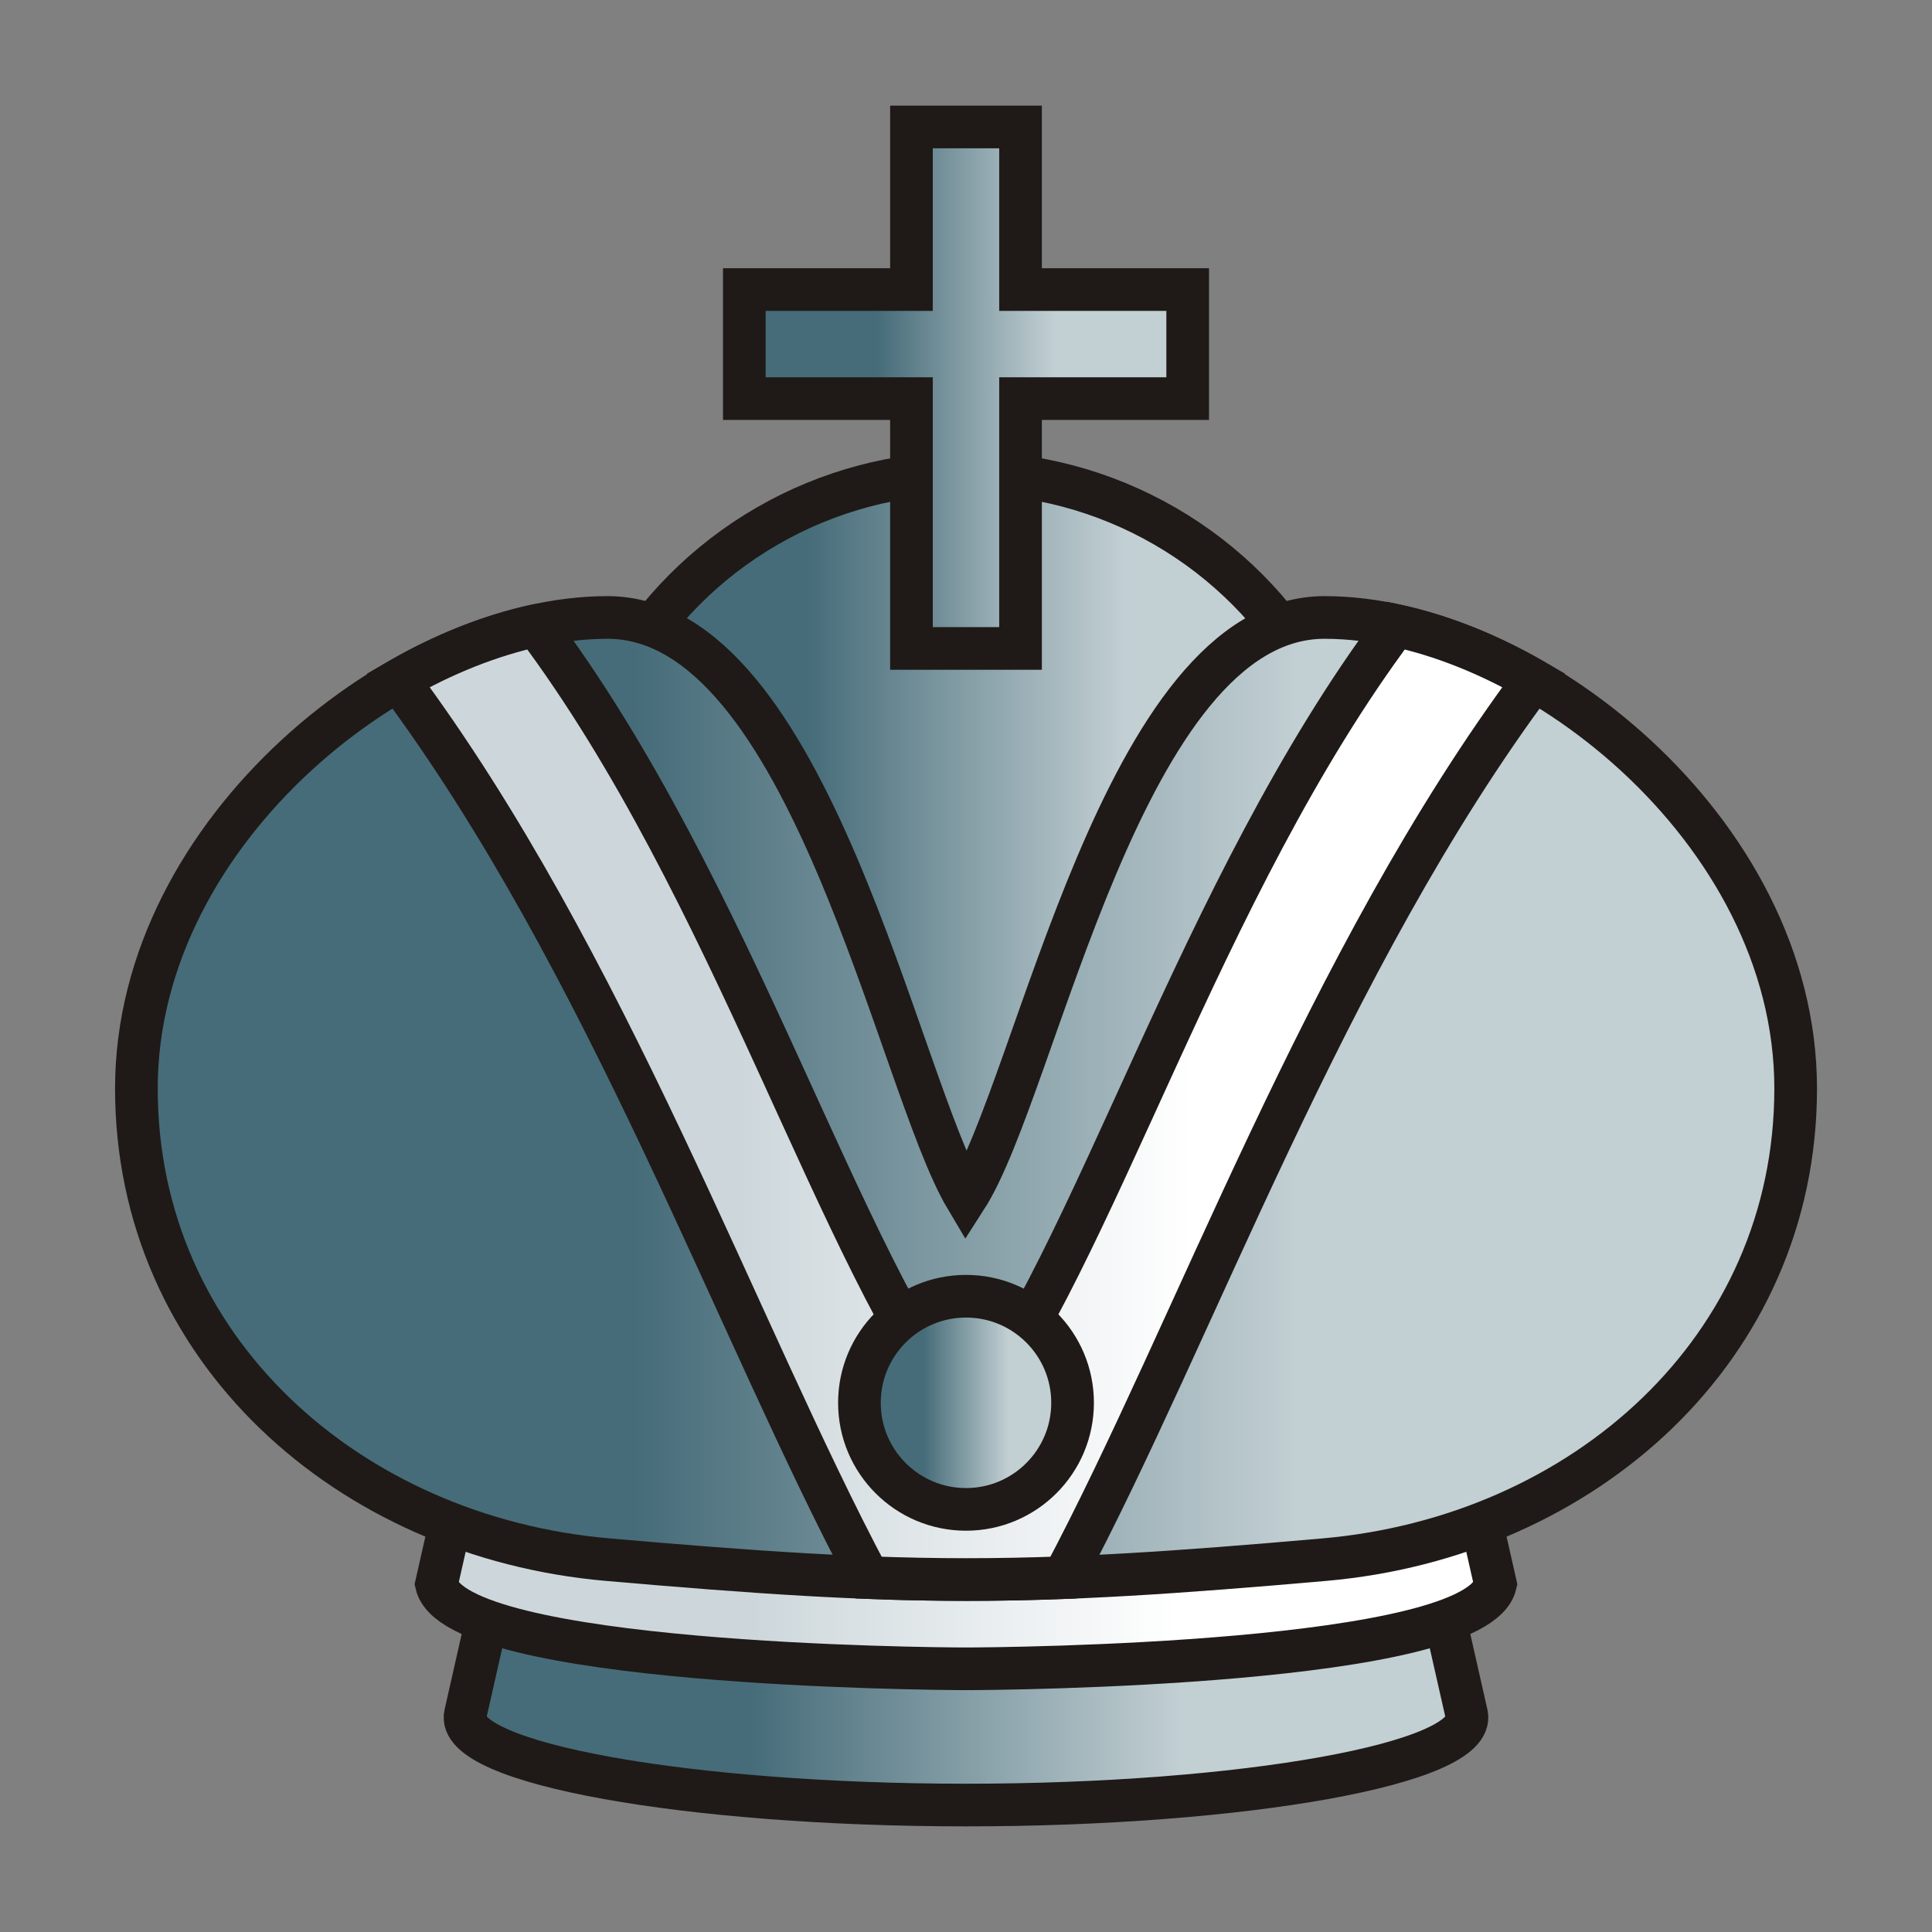 <?xml version="1.0" encoding="UTF-8"?>
<!DOCTYPE svg PUBLIC "-//W3C//DTD SVG 1.1//EN" "http://www.w3.org/Graphics/SVG/1.1/DTD/svg11.dtd">
<!-- Creator: CorelDRAW -->
<svg xmlns="http://www.w3.org/2000/svg" xml:space="preserve" width="63.9mm" height="63.9mm" shape-rendering="geometricPrecision" text-rendering="geometricPrecision" image-rendering="optimizeQuality" fill-rule="evenodd" clip-rule="evenodd"
viewBox="0 0 63.9 63.9">
 <rect x="0" y="0" width="63.9" height="63.9" fill="#808080" stroke="none"/>
 <defs>
    <linearGradient id="id0" gradientUnits="userSpaceOnUse" x1="26.691" y1="28.784" x2="37.209" y2="28.784">
     <stop offset="0" stop-color="#466C79"/>
     <stop offset="1" stop-color="#C2CFD3"/>
    </linearGradient>
    <linearGradient id="id1" gradientUnits="userSpaceOnUse" x1="24.841" y1="53.358" x2="39.059" y2="53.358">
     <stop offset="0" stop-color="#466C79"/>
     <stop offset="1" stop-color="#C2CFD3"/>
    </linearGradient>
    <linearGradient id="id2" gradientUnits="userSpaceOnUse" x1="24.945" y1="52.343" x2="38.956" y2="52.343">
     <stop offset="0" stop-color="#CDD7DB"/>
     <stop offset="1" stop-color="white"/>
    </linearGradient>
    <linearGradient id="id3" gradientUnits="userSpaceOnUse" x1="20.974" y1="36.442" x2="42.926" y2="36.442">
     <stop offset="0" stop-color="#466C79"/>
     <stop offset="1" stop-color="#C2CFD3"/>
    </linearGradient>
    <linearGradient id="id4" gradientUnits="userSpaceOnUse" x1="24.437" y1="36.476" x2="39.463" y2="36.476">
     <stop offset="0" stop-color="#CDD7DB"/>
     <stop offset="1" stop-color="white"/>
    </linearGradient>
    <linearGradient id="id5" gradientUnits="userSpaceOnUse" x1="30.54" y1="46.397" x2="33.36" y2="46.397">
     <stop offset="0" stop-color="#466C79"/>
     <stop offset="1" stop-color="#C2CFD3"/>
    </linearGradient>
    <linearGradient id="id6" gradientUnits="userSpaceOnUse" x1="29.017" y1="12.823" x2="34.883" y2="12.823">
     <stop offset="0" stop-color="#466C79"/>
     <stop offset="1" stop-color="#C2CFD3"/>
    </linearGradient>
 </defs>
 <g id="Layer_x0020_1">
  <g id="_191158048">
   <circle id="_193010104" fill="url(#id0)" stroke="#1F1A17" stroke-width="1.411" cx="31.95" cy="28.784" r="13.147"/>
   <path id="_192491488" fill="url(#id1)" stroke="#1F1A17" stroke-width="1.411" d="M48.507 56.696c0.369,1.63 -7.414,3.005 -16.557,3.005 -9.143,0 -16.926,-1.375 -16.557,-3.005l1.577 -6.963c0.334,-1.475 6.708,-2.719 14.98,-2.719 8.272,0 14.646,1.244 14.98,2.719l1.577 6.963z"/>
   <path id="_191421728" fill="url(#id2)" stroke="#1F1A17" stroke-width="1.411" d="M31.95 55.195c-1.215,0 -16.894,-0.132 -17.514,-2.799 0.217,-0.96 0.433,-1.914 0.65,-2.873l16.863 -0.033 16.863 0.033c0.217,0.959 0.433,1.913 0.65,2.873 -0.62,2.667 -16.299,2.799 -17.514,2.799z"/>
   <path id="_192777000" fill="url(#id3)" stroke="#1F1A17" stroke-width="1.411" d="M43.809 20.422c-6.676,0 -9.493,15.525 -11.858,19.204 -2.256,-3.789 -5.183,-19.204 -11.859,-19.204 -6.676,0 -15.581,6.977 -15.581,15.581 0,8.604 7.01,14.832 15.581,15.581 10.036,0.878 13.735,0.878 23.718,0 8.571,-0.754 15.581,-6.977 15.581,-15.581 0,-8.604 -8.905,-15.581 -15.581,-15.581z"/>
   <path id="_192776776" fill="url(#id4)" stroke="#1F1A17" stroke-width="1.411" d="M17.73 20.689c-1.513,0.328 -3.07,0.949 -4.561,1.812 6.911,9.273 11.226,21.541 15.558,29.678 2.215,0.084 4.24,0.085 6.447,0.001 4.332,-8.137 8.646,-20.406 15.558,-29.679 -1.491,-0.863 -3.048,-1.484 -4.561,-1.812 -6.526,8.709 -9.987,20.972 -14.22,26.325 -4.233,-5.354 -7.694,-17.617 -14.22,-26.325z"/>
   <circle id="_191721424" fill="url(#id5)" stroke="#1F1A17" stroke-width="1.411" cx="31.95" cy="46.397" r="3.525"/>
   <polygon id="_192594376" fill="url(#id6)" stroke="#1F1A17" stroke-width="1.411" points="30.146,21.447 33.754,21.447 33.754,13.184 39.282,13.184 39.282,9.577 33.754,9.577 33.754,4.199 30.146,4.199 30.146,9.577 24.618,9.577 24.618,13.184 30.146,13.184 "/>
  </g>
 </g>
</svg>

